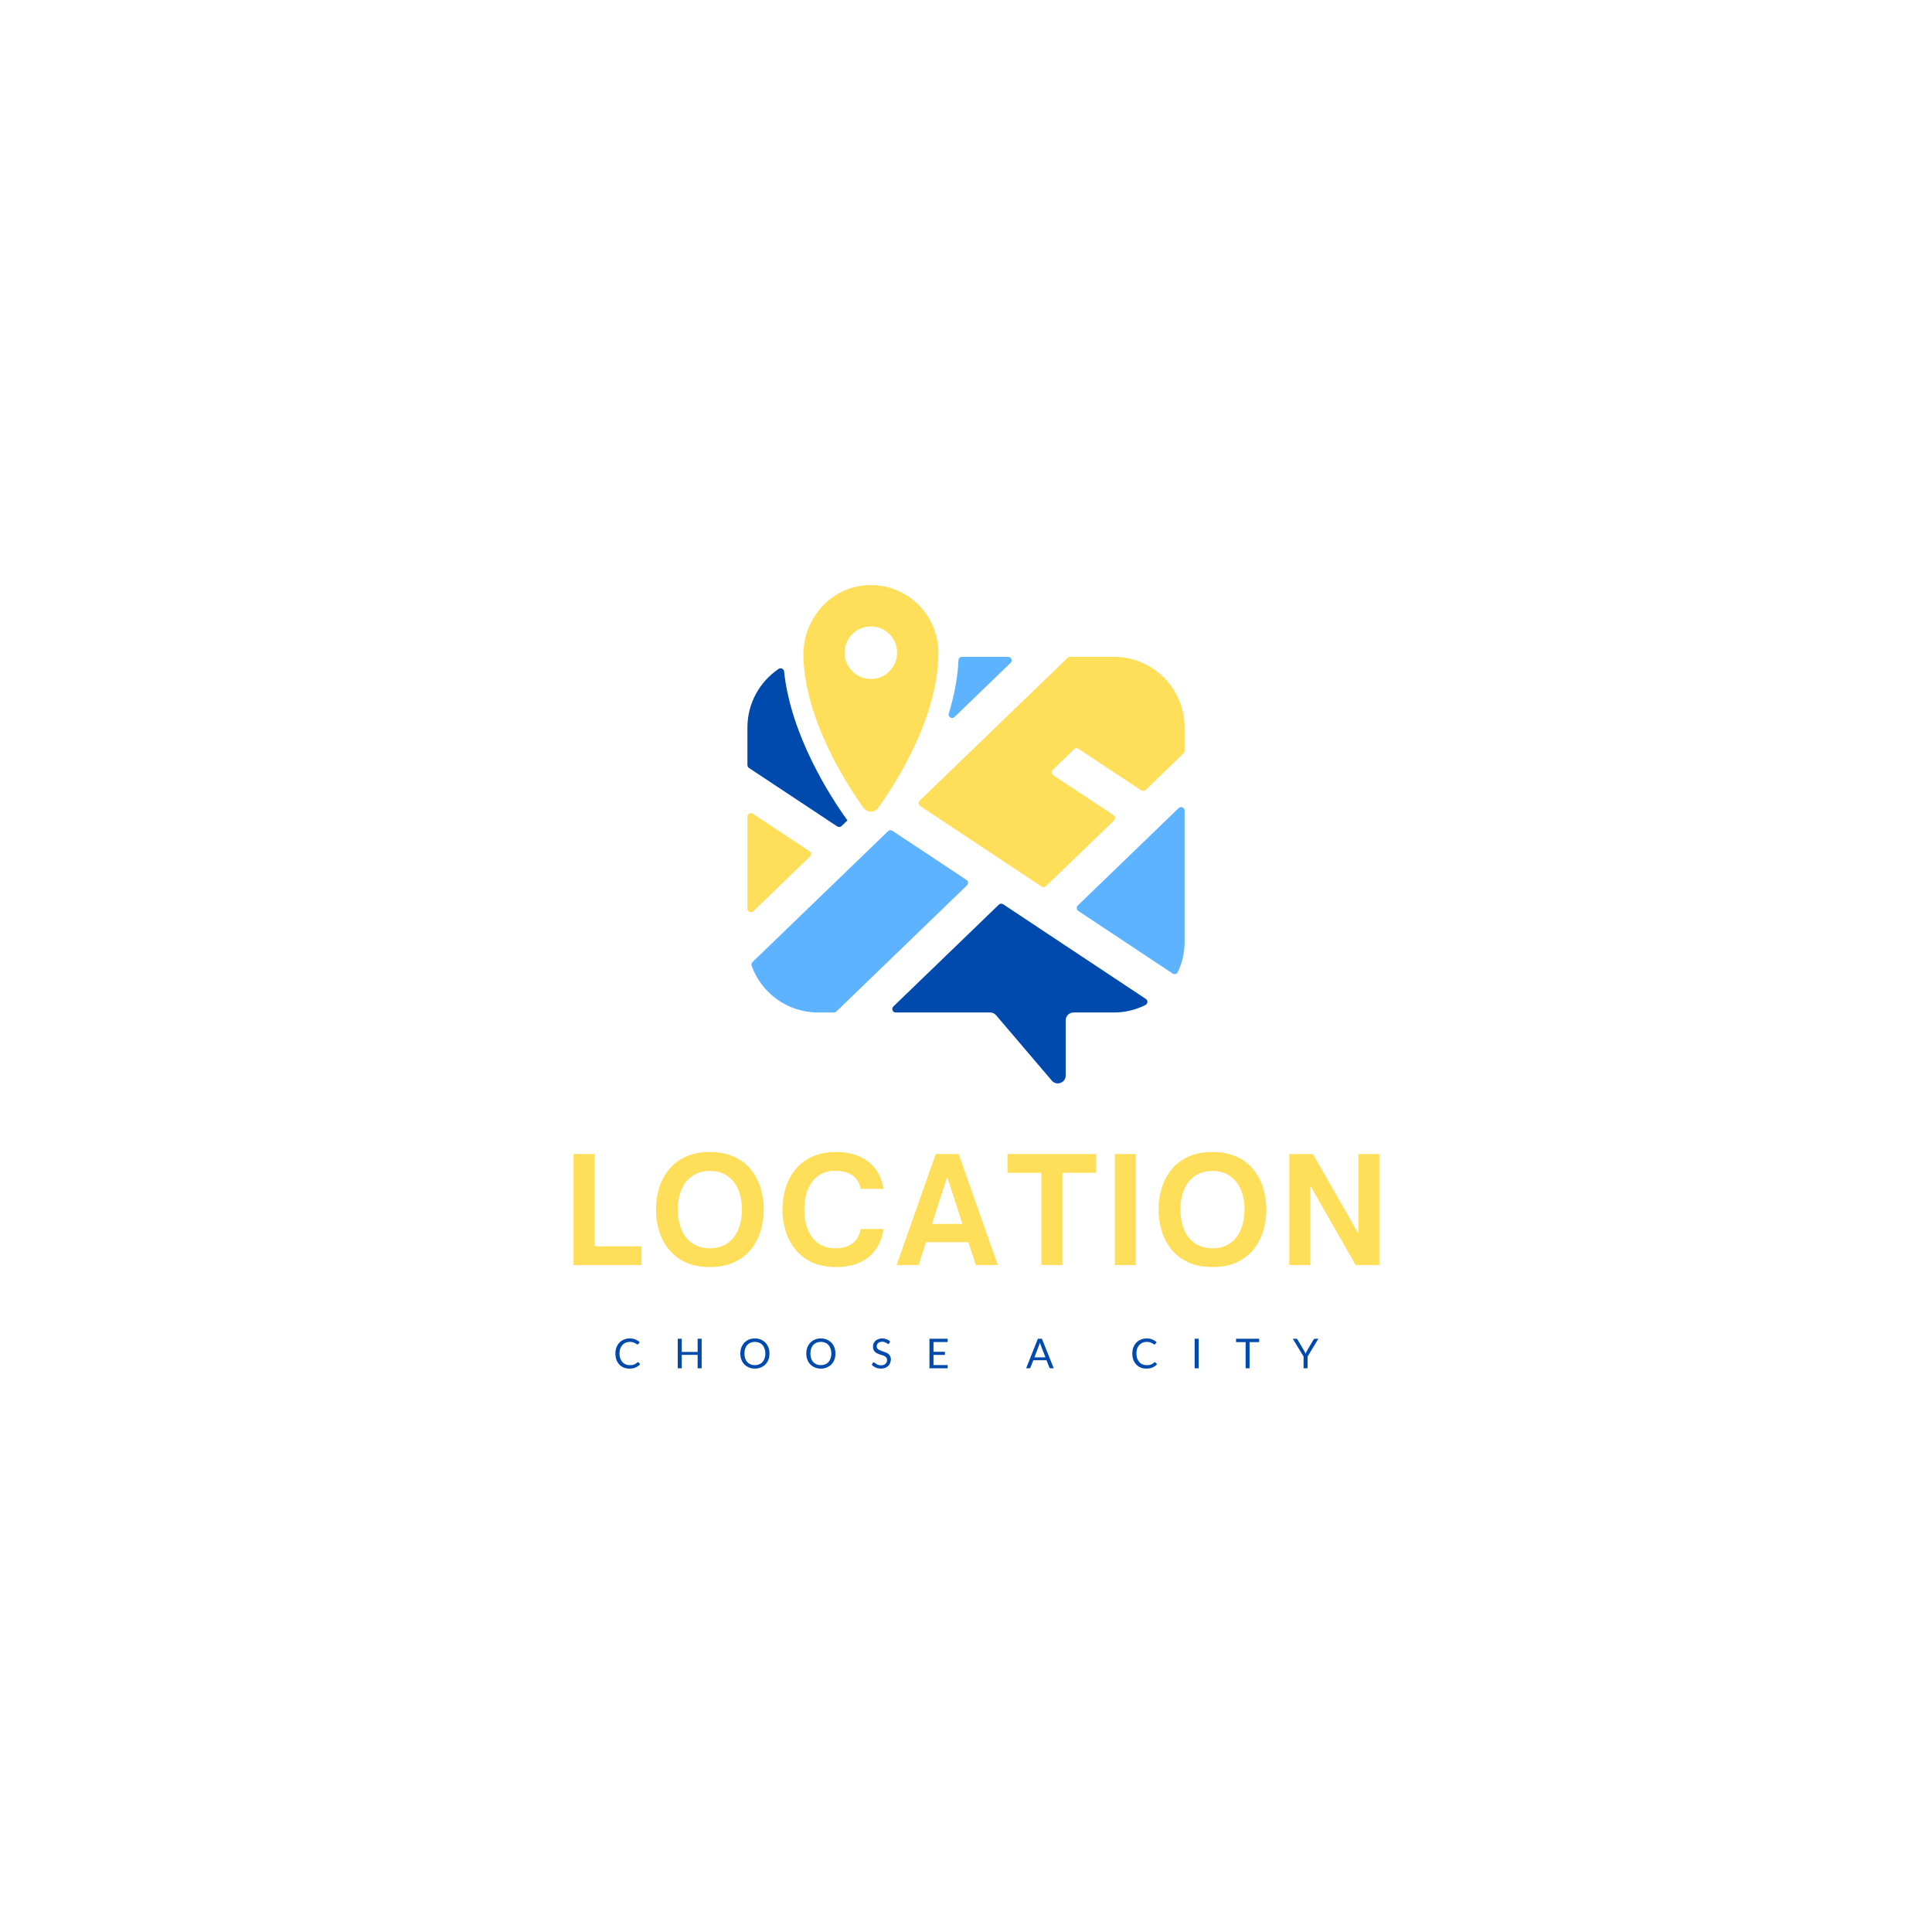 <svg xmlns="http://www.w3.org/2000/svg" xmlns:xlink="http://www.w3.org/1999/xlink" width="500" zoomAndPan="magnify" viewBox="0 0 375 375" height="500" preserveAspectRatio="xMidYMid meet" version="1.0"><defs><g/><clipPath id="7ababb8589"><path d="M 145.07 129 L 165 129 L 165 161 L 145.07 161 Z M 145.07 129 " clip-rule="nonzero"/></clipPath><clipPath id="9cabbddfda"><path d="M 208 156 L 229.82 156 L 229.82 190 L 208 190 Z M 208 156 " clip-rule="nonzero"/></clipPath><clipPath id="5a759b7d6b"><path d="M 178 127 L 229.82 127 L 229.82 173 L 178 173 Z M 178 127 " clip-rule="nonzero"/></clipPath><clipPath id="cd8a826fc6"><path d="M 145.07 157 L 158 157 L 158 178 L 145.07 178 Z M 145.07 157 " clip-rule="nonzero"/></clipPath><clipPath id="a02d801f34"><path d="M 145.07 161 L 188 161 L 188 197 L 145.07 197 Z M 145.07 161 " clip-rule="nonzero"/></clipPath><clipPath id="8b4e8e35ce"><path d="M 155 113.5 L 183 113.5 L 183 158 L 155 158 Z M 155 113.5 " clip-rule="nonzero"/></clipPath></defs><g clip-path="url(#7ababb8589)"><path fill="#004aad" d="M 162.508 160.406 C 162.773 160.582 163.121 160.551 163.352 160.332 L 164.492 159.23 C 164.457 159.184 164.418 159.145 164.387 159.102 C 161.023 154.406 153.504 142.68 152.191 130.32 C 152.133 129.805 151.562 129.547 151.129 129.836 C 147.477 132.297 145.074 136.469 145.074 141.203 L 145.074 148.5 C 145.074 148.727 145.188 148.941 145.375 149.062 L 162.508 160.406 " fill-opacity="1" fill-rule="nonzero"/></g><g clip-path="url(#9cabbddfda)"><path fill="#5db3ff" d="M 228.785 156.844 L 209.195 175.758 C 208.883 176.059 208.93 176.566 209.289 176.809 L 227.617 188.965 C 227.953 189.191 228.426 189.074 228.598 188.711 C 229.449 186.926 229.93 184.926 229.93 182.812 L 229.93 157.328 C 229.93 156.734 229.215 156.43 228.785 156.844 " fill-opacity="1" fill-rule="nonzero"/></g><g clip-path="url(#5a759b7d6b)"><path fill="#ffde59" d="M 216.223 127.496 L 207.691 127.496 C 207.516 127.496 207.352 127.562 207.223 127.684 L 178.512 155.402 C 178.203 155.703 178.25 156.211 178.609 156.449 L 202.176 172.09 C 202.441 172.262 202.793 172.23 203.02 172.012 L 216.219 159.266 C 216.531 158.965 216.484 158.453 216.125 158.215 L 204.434 150.477 C 204.074 150.238 204.027 149.727 204.336 149.43 L 208.488 145.422 C 208.715 145.199 209.066 145.168 209.332 145.344 L 221.52 153.414 C 221.785 153.59 222.133 153.559 222.363 153.336 L 229.723 146.23 C 229.855 146.102 229.93 145.926 229.93 145.742 L 229.93 141.203 C 229.93 133.633 223.793 127.496 216.223 127.496 " fill-opacity="1" fill-rule="nonzero"/></g><path fill="#5db3ff" d="M 185.266 139.172 L 196.16 128.656 C 196.598 128.234 196.297 127.496 195.691 127.496 L 186.707 127.496 C 186.348 127.496 186.059 127.777 186.043 128.137 C 185.887 131.66 185.176 135.156 184.16 138.492 C 183.953 139.156 184.766 139.656 185.266 139.172 " fill-opacity="1" fill-rule="nonzero"/><g clip-path="url(#cd8a826fc6)"><path fill="#ffde59" d="M 157.211 166.258 C 157.52 165.957 157.473 165.449 157.113 165.211 L 146.121 157.934 C 145.672 157.637 145.074 157.957 145.074 158.496 L 145.074 176.387 C 145.074 176.98 145.789 177.285 146.219 176.871 L 157.211 166.258 " fill-opacity="1" fill-rule="nonzero"/></g><path fill="#004aad" d="M 194.711 175.516 C 194.449 175.344 194.098 175.375 193.871 175.594 L 173.395 195.363 C 172.957 195.785 173.258 196.523 173.863 196.523 L 192.184 196.523 C 192.629 196.523 193.055 196.719 193.344 197.059 L 204.16 209.75 C 205.082 210.828 206.848 210.176 206.848 208.762 L 206.848 198.047 C 206.848 197.203 207.531 196.523 208.371 196.523 L 216.223 196.523 C 218.418 196.523 220.488 195.996 222.328 195.074 C 222.797 194.84 222.852 194.188 222.414 193.898 L 194.711 175.516 " fill-opacity="1" fill-rule="nonzero"/><g clip-path="url(#a02d801f34)"><path fill="#5db3ff" d="M 187.598 170.797 L 173.215 161.254 C 172.949 161.078 172.602 161.109 172.371 161.332 L 146.062 186.734 C 145.867 186.918 145.797 187.203 145.887 187.457 C 147.789 192.742 152.844 196.523 158.781 196.523 L 161.863 196.523 C 162.039 196.523 162.207 196.453 162.332 196.332 L 187.695 171.844 C 188.004 171.547 187.957 171.035 187.598 170.797 " fill-opacity="1" fill-rule="nonzero"/></g><g clip-path="url(#8b4e8e35ce)"><path fill="#ffde59" d="M 169.035 131.785 C 166.223 131.785 163.938 129.504 163.938 126.691 C 163.938 123.875 166.223 121.594 169.035 121.594 C 171.852 121.594 174.133 123.875 174.133 126.691 C 174.133 129.504 171.852 131.785 169.035 131.785 Z M 155.938 127.426 C 156.258 139.719 164.27 152.141 167.602 156.797 C 168.305 157.777 169.758 157.789 170.461 156.805 C 173.859 152.062 182.141 139.215 182.141 126.672 C 182.141 119.434 176.277 113.566 169.039 113.562 C 161.387 113.562 155.75 120.121 155.938 127.426 " fill-opacity="1" fill-rule="nonzero"/></g><g fill="#ffde59" fill-opacity="1"><g transform="translate(109.405, 245.543)"><g><path d="M 15.109 0 L 1.922 0 L 1.922 -21.547 L 5.984 -21.547 L 5.984 -3.641 L 15.109 -3.641 Z M 15.109 0 "/></g></g></g><g fill="#ffde59" fill-opacity="1"><g transform="translate(126.225, 245.543)"><g><path d="M 11.547 0.391 C 9.773 0.391 8.227 0.094 6.906 -0.5 C 5.594 -1.102 4.508 -1.922 3.656 -2.953 C 2.801 -3.992 2.16 -5.188 1.734 -6.531 C 1.305 -7.883 1.094 -9.301 1.094 -10.781 C 1.094 -12.27 1.305 -13.688 1.734 -15.031 C 2.16 -16.375 2.801 -17.562 3.656 -18.594 C 4.508 -19.633 5.594 -20.453 6.906 -21.047 C 8.227 -21.641 9.773 -21.938 11.547 -21.938 C 13.336 -21.938 14.891 -21.641 16.203 -21.047 C 17.523 -20.453 18.613 -19.633 19.469 -18.594 C 20.32 -17.562 20.957 -16.375 21.375 -15.031 C 21.801 -13.688 22.016 -12.27 22.016 -10.781 C 22.016 -9.301 21.801 -7.883 21.375 -6.531 C 20.957 -5.188 20.32 -3.992 19.469 -2.953 C 18.613 -1.922 17.523 -1.102 16.203 -0.5 C 14.891 0.094 13.336 0.391 11.547 0.391 Z M 11.547 -3.25 C 12.879 -3.25 14.004 -3.562 14.922 -4.188 C 15.848 -4.82 16.555 -5.707 17.047 -6.844 C 17.535 -7.988 17.781 -9.301 17.781 -10.781 C 17.781 -12.27 17.535 -13.57 17.047 -14.688 C 16.555 -15.812 15.848 -16.688 14.922 -17.312 C 14.004 -17.945 12.879 -18.266 11.547 -18.266 C 10.242 -18.266 9.125 -17.945 8.188 -17.312 C 7.258 -16.688 6.551 -15.812 6.062 -14.688 C 5.582 -13.57 5.344 -12.27 5.344 -10.781 C 5.344 -9.301 5.582 -7.988 6.062 -6.844 C 6.551 -5.707 7.258 -4.82 8.188 -4.188 C 9.125 -3.562 10.242 -3.25 11.547 -3.25 Z M 11.547 -3.25 "/></g></g></g><g fill="#ffde59" fill-opacity="1"><g transform="translate(150.776, 245.543)"><g><path d="M 11.547 0.391 C 9.754 0.391 8.203 0.094 6.891 -0.5 C 5.586 -1.102 4.508 -1.922 3.656 -2.953 C 2.801 -3.992 2.16 -5.188 1.734 -6.531 C 1.305 -7.883 1.094 -9.301 1.094 -10.781 C 1.094 -12.27 1.305 -13.688 1.734 -15.031 C 2.16 -16.375 2.801 -17.562 3.656 -18.594 C 4.508 -19.633 5.586 -20.453 6.891 -21.047 C 8.203 -21.641 9.754 -21.938 11.547 -21.938 C 13.316 -21.938 14.848 -21.633 16.141 -21.031 C 17.441 -20.426 18.477 -19.586 19.25 -18.516 C 20.02 -17.441 20.504 -16.203 20.703 -14.797 L 16.266 -14.797 C 16.078 -15.941 15.547 -16.812 14.672 -17.406 C 13.797 -18 12.719 -18.297 11.438 -18.297 C 10.113 -18.297 9 -17.977 8.094 -17.344 C 7.195 -16.719 6.516 -15.836 6.047 -14.703 C 5.578 -13.578 5.344 -12.27 5.344 -10.781 C 5.344 -9.301 5.578 -7.988 6.047 -6.844 C 6.516 -5.707 7.195 -4.82 8.094 -4.188 C 9 -3.562 10.113 -3.25 11.438 -3.25 C 12.719 -3.25 13.789 -3.555 14.656 -4.172 C 15.52 -4.797 16.055 -5.738 16.266 -7 L 20.703 -7 C 20.504 -5.508 20.02 -4.207 19.25 -3.094 C 18.477 -1.988 17.441 -1.129 16.141 -0.516 C 14.848 0.086 13.316 0.391 11.547 0.391 Z M 11.547 0.391 "/></g></g></g><g fill="#ffde59" fill-opacity="1"><g transform="translate(173.831, 245.543)"><g><path d="M 4.469 0 L 0.203 0 L 7.797 -21.547 L 12.25 -21.547 L 19.844 0 L 15.578 0 L 14.125 -4.438 L 5.906 -4.438 Z M 10.016 -17.109 L 7.062 -7.984 L 12.984 -7.984 Z M 10.016 -17.109 "/></g></g></g><g fill="#ffde59" fill-opacity="1"><g transform="translate(195.278, 245.543)"><g><path d="M 10.922 0 L 6.859 0 L 6.859 -17.906 L 0.281 -17.906 L 0.281 -21.547 L 17.484 -21.547 L 17.484 -17.906 L 10.922 -17.906 Z M 10.922 0 "/></g></g></g><g fill="#ffde59" fill-opacity="1"><g transform="translate(214.467, 245.543)"><g><path d="M 5.984 0 L 1.922 0 L 1.922 -21.547 L 5.984 -21.547 Z M 5.984 0 "/></g></g></g><g fill="#ffde59" fill-opacity="1"><g transform="translate(223.78, 245.543)"><g><path d="M 11.547 0.391 C 9.773 0.391 8.227 0.094 6.906 -0.5 C 5.594 -1.102 4.508 -1.922 3.656 -2.953 C 2.801 -3.992 2.16 -5.188 1.734 -6.531 C 1.305 -7.883 1.094 -9.301 1.094 -10.781 C 1.094 -12.27 1.305 -13.688 1.734 -15.031 C 2.16 -16.375 2.801 -17.562 3.656 -18.594 C 4.508 -19.633 5.594 -20.453 6.906 -21.047 C 8.227 -21.641 9.773 -21.938 11.547 -21.938 C 13.336 -21.938 14.891 -21.641 16.203 -21.047 C 17.523 -20.453 18.613 -19.633 19.469 -18.594 C 20.32 -17.562 20.957 -16.375 21.375 -15.031 C 21.801 -13.688 22.016 -12.27 22.016 -10.781 C 22.016 -9.301 21.801 -7.883 21.375 -6.531 C 20.957 -5.188 20.32 -3.992 19.469 -2.953 C 18.613 -1.922 17.523 -1.102 16.203 -0.5 C 14.891 0.094 13.336 0.391 11.547 0.391 Z M 11.547 -3.25 C 12.879 -3.25 14.004 -3.562 14.922 -4.188 C 15.848 -4.82 16.555 -5.707 17.047 -6.844 C 17.535 -7.988 17.781 -9.301 17.781 -10.781 C 17.781 -12.27 17.535 -13.57 17.047 -14.688 C 16.555 -15.812 15.848 -16.688 14.922 -17.312 C 14.004 -17.945 12.879 -18.266 11.547 -18.266 C 10.242 -18.266 9.125 -17.945 8.188 -17.312 C 7.258 -16.688 6.551 -15.812 6.062 -14.688 C 5.582 -13.57 5.344 -12.27 5.344 -10.781 C 5.344 -9.301 5.582 -7.988 6.062 -6.844 C 6.551 -5.707 7.258 -4.82 8.188 -4.188 C 9.125 -3.562 10.242 -3.25 11.547 -3.25 Z M 11.547 -3.25 "/></g></g></g><g fill="#ffde59" fill-opacity="1"><g transform="translate(248.331, 245.543)"><g><path d="M 5.984 0 L 1.922 0 L 1.922 -21.547 L 6.5 -21.547 L 15.328 -6.125 L 15.328 -21.547 L 19.391 -21.547 L 19.391 0 L 14.797 0 L 5.984 -15.438 Z M 5.984 0 "/></g></g></g><g fill="#004aad" fill-opacity="1"><g transform="translate(119.072, 265.583)"><g><path d="M 4.75 -1.188 C 4.789 -1.188 4.832 -1.164 4.875 -1.125 L 5.172 -0.797 C 4.941 -0.523 4.656 -0.312 4.312 -0.156 C 3.977 -0.008 3.578 0.062 3.109 0.062 C 2.691 0.062 2.316 -0.004 1.984 -0.141 C 1.648 -0.285 1.363 -0.488 1.125 -0.75 C 0.883 -1.008 0.695 -1.316 0.562 -1.672 C 0.438 -2.035 0.375 -2.43 0.375 -2.859 C 0.375 -3.297 0.441 -3.691 0.578 -4.047 C 0.711 -4.41 0.906 -4.723 1.156 -4.984 C 1.406 -5.242 1.703 -5.441 2.047 -5.578 C 2.391 -5.723 2.77 -5.797 3.188 -5.797 C 3.594 -5.797 3.953 -5.727 4.266 -5.594 C 4.578 -5.469 4.852 -5.289 5.094 -5.062 L 4.828 -4.719 C 4.816 -4.688 4.797 -4.66 4.766 -4.641 C 4.742 -4.629 4.711 -4.625 4.672 -4.625 C 4.617 -4.625 4.555 -4.648 4.484 -4.703 C 4.422 -4.754 4.332 -4.812 4.219 -4.875 C 4.102 -4.938 3.961 -4.992 3.797 -5.047 C 3.629 -5.098 3.426 -5.125 3.188 -5.125 C 2.883 -5.125 2.609 -5.07 2.359 -4.969 C 2.117 -4.863 1.91 -4.711 1.734 -4.516 C 1.555 -4.328 1.414 -4.094 1.312 -3.812 C 1.219 -3.531 1.172 -3.211 1.172 -2.859 C 1.172 -2.504 1.223 -2.188 1.328 -1.906 C 1.43 -1.625 1.57 -1.383 1.75 -1.188 C 1.926 -1 2.133 -0.852 2.375 -0.75 C 2.613 -0.656 2.875 -0.609 3.156 -0.609 C 3.32 -0.609 3.473 -0.613 3.609 -0.625 C 3.754 -0.645 3.883 -0.676 4 -0.719 C 4.113 -0.77 4.219 -0.828 4.312 -0.891 C 4.414 -0.953 4.52 -1.031 4.625 -1.125 C 4.664 -1.164 4.707 -1.188 4.75 -1.188 Z M 4.75 -1.188 "/></g></g></g><g fill="#004aad" fill-opacity="1"><g transform="translate(130.816, 265.583)"><g><path d="M 5.375 -5.734 L 5.375 0 L 4.594 0 L 4.594 -2.609 L 1.516 -2.609 L 1.516 0 L 0.734 0 L 0.734 -5.734 L 1.516 -5.734 L 1.516 -3.172 L 4.594 -3.172 L 4.594 -5.734 Z M 5.375 -5.734 "/></g></g></g><g fill="#004aad" fill-opacity="1"><g transform="translate(143.324, 265.583)"><g><path d="M 6.031 -2.859 C 6.031 -2.43 5.961 -2.035 5.828 -1.672 C 5.691 -1.316 5.5 -1.008 5.25 -0.75 C 5 -0.5 4.695 -0.301 4.344 -0.156 C 4 -0.008 3.617 0.062 3.203 0.062 C 2.773 0.062 2.391 -0.008 2.047 -0.156 C 1.703 -0.301 1.406 -0.5 1.156 -0.75 C 0.906 -1.008 0.711 -1.316 0.578 -1.672 C 0.441 -2.035 0.375 -2.43 0.375 -2.859 C 0.375 -3.297 0.441 -3.691 0.578 -4.047 C 0.711 -4.398 0.906 -4.707 1.156 -4.969 C 1.406 -5.227 1.703 -5.43 2.047 -5.578 C 2.391 -5.723 2.773 -5.797 3.203 -5.797 C 3.617 -5.797 4 -5.723 4.344 -5.578 C 4.695 -5.43 5 -5.227 5.25 -4.969 C 5.5 -4.707 5.691 -4.398 5.828 -4.047 C 5.961 -3.691 6.031 -3.297 6.031 -2.859 Z M 5.234 -2.859 C 5.234 -3.211 5.18 -3.531 5.078 -3.812 C 4.984 -4.094 4.848 -4.328 4.672 -4.516 C 4.504 -4.711 4.289 -4.863 4.031 -4.969 C 3.781 -5.07 3.504 -5.125 3.203 -5.125 C 2.891 -5.125 2.609 -5.07 2.359 -4.969 C 2.109 -4.863 1.895 -4.711 1.719 -4.516 C 1.539 -4.328 1.406 -4.094 1.312 -3.812 C 1.219 -3.531 1.172 -3.211 1.172 -2.859 C 1.172 -2.516 1.219 -2.203 1.312 -1.922 C 1.406 -1.641 1.539 -1.398 1.719 -1.203 C 1.895 -1.016 2.109 -0.867 2.359 -0.766 C 2.609 -0.66 2.891 -0.609 3.203 -0.609 C 3.504 -0.609 3.781 -0.66 4.031 -0.766 C 4.289 -0.867 4.504 -1.016 4.672 -1.203 C 4.848 -1.398 4.984 -1.641 5.078 -1.922 C 5.18 -2.203 5.234 -2.516 5.234 -2.859 Z M 5.234 -2.859 "/></g></g></g><g fill="#004aad" fill-opacity="1"><g transform="translate(156.129, 265.583)"><g><path d="M 6.031 -2.859 C 6.031 -2.43 5.961 -2.035 5.828 -1.672 C 5.691 -1.316 5.5 -1.008 5.25 -0.75 C 5 -0.5 4.695 -0.301 4.344 -0.156 C 4 -0.008 3.617 0.062 3.203 0.062 C 2.773 0.062 2.391 -0.008 2.047 -0.156 C 1.703 -0.301 1.406 -0.5 1.156 -0.75 C 0.906 -1.008 0.711 -1.316 0.578 -1.672 C 0.441 -2.035 0.375 -2.43 0.375 -2.859 C 0.375 -3.297 0.441 -3.691 0.578 -4.047 C 0.711 -4.398 0.906 -4.707 1.156 -4.969 C 1.406 -5.227 1.703 -5.43 2.047 -5.578 C 2.391 -5.723 2.773 -5.797 3.203 -5.797 C 3.617 -5.797 4 -5.723 4.344 -5.578 C 4.695 -5.43 5 -5.227 5.25 -4.969 C 5.5 -4.707 5.691 -4.398 5.828 -4.047 C 5.961 -3.691 6.031 -3.297 6.031 -2.859 Z M 5.234 -2.859 C 5.234 -3.211 5.18 -3.531 5.078 -3.812 C 4.984 -4.094 4.848 -4.328 4.672 -4.516 C 4.504 -4.711 4.289 -4.863 4.031 -4.969 C 3.781 -5.07 3.504 -5.125 3.203 -5.125 C 2.891 -5.125 2.609 -5.07 2.359 -4.969 C 2.109 -4.863 1.895 -4.711 1.719 -4.516 C 1.539 -4.328 1.406 -4.094 1.312 -3.812 C 1.219 -3.531 1.172 -3.211 1.172 -2.859 C 1.172 -2.516 1.219 -2.203 1.312 -1.922 C 1.406 -1.641 1.539 -1.398 1.719 -1.203 C 1.895 -1.016 2.109 -0.867 2.359 -0.766 C 2.609 -0.66 2.891 -0.609 3.203 -0.609 C 3.504 -0.609 3.781 -0.66 4.031 -0.766 C 4.289 -0.867 4.504 -1.016 4.672 -1.203 C 4.848 -1.398 4.984 -1.641 5.078 -1.922 C 5.18 -2.203 5.234 -2.516 5.234 -2.859 Z M 5.234 -2.859 "/></g></g></g><g fill="#004aad" fill-opacity="1"><g transform="translate(168.933, 265.583)"><g><path d="M 3.656 -4.844 C 3.633 -4.801 3.609 -4.77 3.578 -4.75 C 3.555 -4.727 3.523 -4.719 3.484 -4.719 C 3.441 -4.719 3.391 -4.738 3.328 -4.781 C 3.266 -4.832 3.188 -4.883 3.094 -4.938 C 3 -4.988 2.883 -5.035 2.75 -5.078 C 2.625 -5.129 2.473 -5.156 2.297 -5.156 C 2.117 -5.156 1.961 -5.129 1.828 -5.078 C 1.703 -5.035 1.594 -4.973 1.5 -4.891 C 1.414 -4.805 1.348 -4.711 1.297 -4.609 C 1.254 -4.504 1.234 -4.391 1.234 -4.266 C 1.234 -4.098 1.27 -3.961 1.344 -3.859 C 1.426 -3.754 1.531 -3.664 1.656 -3.594 C 1.789 -3.52 1.938 -3.453 2.094 -3.391 C 2.258 -3.336 2.426 -3.281 2.594 -3.219 C 2.77 -3.164 2.941 -3.102 3.109 -3.031 C 3.273 -2.957 3.422 -2.863 3.547 -2.75 C 3.68 -2.633 3.785 -2.492 3.859 -2.328 C 3.941 -2.172 3.984 -1.973 3.984 -1.734 C 3.984 -1.484 3.938 -1.25 3.844 -1.031 C 3.758 -0.812 3.633 -0.617 3.469 -0.453 C 3.312 -0.297 3.113 -0.172 2.875 -0.078 C 2.633 0.016 2.363 0.062 2.062 0.062 C 1.688 0.062 1.348 -0.004 1.047 -0.141 C 0.742 -0.273 0.484 -0.457 0.266 -0.688 L 0.484 -1.047 C 0.504 -1.078 0.531 -1.102 0.562 -1.125 C 0.594 -1.145 0.629 -1.156 0.672 -1.156 C 0.703 -1.156 0.738 -1.141 0.781 -1.109 C 0.832 -1.086 0.883 -1.051 0.938 -1 C 0.988 -0.957 1.051 -0.91 1.125 -0.859 C 1.195 -0.816 1.281 -0.77 1.375 -0.719 C 1.469 -0.676 1.57 -0.641 1.688 -0.609 C 1.801 -0.586 1.93 -0.578 2.078 -0.578 C 2.266 -0.578 2.43 -0.602 2.578 -0.656 C 2.723 -0.707 2.844 -0.781 2.938 -0.875 C 3.039 -0.969 3.117 -1.078 3.172 -1.203 C 3.223 -1.328 3.25 -1.469 3.25 -1.625 C 3.25 -1.801 3.207 -1.941 3.125 -2.047 C 3.051 -2.16 2.945 -2.254 2.812 -2.328 C 2.688 -2.398 2.539 -2.461 2.375 -2.516 C 2.219 -2.566 2.051 -2.617 1.875 -2.672 C 1.707 -2.734 1.539 -2.801 1.375 -2.875 C 1.207 -2.945 1.062 -3.039 0.938 -3.156 C 0.812 -3.27 0.707 -3.41 0.625 -3.578 C 0.551 -3.754 0.516 -3.969 0.516 -4.219 C 0.516 -4.426 0.551 -4.625 0.625 -4.812 C 0.707 -5 0.82 -5.164 0.969 -5.312 C 1.125 -5.457 1.312 -5.57 1.531 -5.656 C 1.75 -5.75 2 -5.797 2.281 -5.797 C 2.602 -5.797 2.895 -5.742 3.156 -5.641 C 3.414 -5.535 3.648 -5.391 3.859 -5.203 Z M 3.656 -4.844 "/></g></g></g><g fill="#004aad" fill-opacity="1"><g transform="translate(179.673, 265.583)"><g><path d="M 4.266 -0.625 L 4.266 0 L 0.734 0 L 0.734 -5.734 L 4.266 -5.734 L 4.266 -5.094 L 1.516 -5.094 L 1.516 -3.203 L 3.734 -3.203 L 3.734 -2.594 L 1.516 -2.594 L 1.516 -0.625 Z M 4.266 -0.625 "/></g></g></g><g fill="#004aad" fill-opacity="1"><g transform="translate(190.693, 265.583)"><g/></g></g><g fill="#004aad" fill-opacity="1"><g transform="translate(199.141, 265.583)"><g><path d="M 3.781 -2.125 L 2.875 -4.453 C 2.852 -4.523 2.828 -4.609 2.797 -4.703 C 2.766 -4.797 2.734 -4.895 2.703 -5 C 2.648 -4.781 2.594 -4.598 2.531 -4.453 L 1.641 -2.125 Z M 5.391 0 L 4.797 0 C 4.723 0 4.664 -0.016 4.625 -0.047 C 4.582 -0.086 4.551 -0.133 4.531 -0.188 L 3.984 -1.562 L 1.422 -1.562 L 0.891 -0.188 C 0.867 -0.133 0.832 -0.086 0.781 -0.047 C 0.738 -0.016 0.688 0 0.625 0 L 0.031 0 L 2.312 -5.734 L 3.094 -5.734 Z M 5.391 0 "/></g></g></g><g fill="#004aad" fill-opacity="1"><g transform="translate(210.957, 265.583)"><g/></g></g><g fill="#004aad" fill-opacity="1"><g transform="translate(219.405, 265.583)"><g><path d="M 4.75 -1.188 C 4.789 -1.188 4.832 -1.164 4.875 -1.125 L 5.172 -0.797 C 4.941 -0.523 4.656 -0.312 4.312 -0.156 C 3.977 -0.008 3.578 0.062 3.109 0.062 C 2.691 0.062 2.316 -0.004 1.984 -0.141 C 1.648 -0.285 1.363 -0.488 1.125 -0.75 C 0.883 -1.008 0.695 -1.316 0.562 -1.672 C 0.438 -2.035 0.375 -2.43 0.375 -2.859 C 0.375 -3.297 0.441 -3.691 0.578 -4.047 C 0.711 -4.41 0.906 -4.723 1.156 -4.984 C 1.406 -5.242 1.703 -5.441 2.047 -5.578 C 2.391 -5.723 2.77 -5.797 3.188 -5.797 C 3.594 -5.797 3.953 -5.727 4.266 -5.594 C 4.578 -5.469 4.852 -5.289 5.094 -5.062 L 4.828 -4.719 C 4.816 -4.688 4.797 -4.66 4.766 -4.641 C 4.742 -4.629 4.711 -4.625 4.672 -4.625 C 4.617 -4.625 4.555 -4.648 4.484 -4.703 C 4.422 -4.754 4.332 -4.812 4.219 -4.875 C 4.102 -4.938 3.961 -4.992 3.797 -5.047 C 3.629 -5.098 3.426 -5.125 3.188 -5.125 C 2.883 -5.125 2.609 -5.07 2.359 -4.969 C 2.117 -4.863 1.91 -4.711 1.734 -4.516 C 1.555 -4.328 1.414 -4.094 1.312 -3.812 C 1.219 -3.531 1.172 -3.211 1.172 -2.859 C 1.172 -2.504 1.223 -2.188 1.328 -1.906 C 1.43 -1.625 1.57 -1.383 1.75 -1.188 C 1.926 -1 2.133 -0.852 2.375 -0.75 C 2.613 -0.656 2.875 -0.609 3.156 -0.609 C 3.32 -0.609 3.473 -0.613 3.609 -0.625 C 3.754 -0.645 3.883 -0.676 4 -0.719 C 4.113 -0.77 4.219 -0.828 4.312 -0.891 C 4.414 -0.953 4.52 -1.031 4.625 -1.125 C 4.664 -1.164 4.707 -1.188 4.75 -1.188 Z M 4.75 -1.188 "/></g></g></g><g fill="#004aad" fill-opacity="1"><g transform="translate(231.149, 265.583)"><g><path d="M 1.516 0 L 0.734 0 L 0.734 -5.734 L 1.516 -5.734 Z M 1.516 0 "/></g></g></g><g fill="#004aad" fill-opacity="1"><g transform="translate(239.789, 265.583)"><g><path d="M 4.609 -5.078 L 2.75 -5.078 L 2.75 0 L 1.984 0 L 1.984 -5.078 L 0.125 -5.078 L 0.125 -5.734 L 4.609 -5.734 Z M 4.609 -5.078 "/></g></g></g><g fill="#004aad" fill-opacity="1"><g transform="translate(250.913, 265.583)"><g><path d="M 2.891 -2.281 L 2.891 0 L 2.109 0 L 2.109 -2.281 L 0.016 -5.734 L 0.688 -5.734 C 0.758 -5.734 0.812 -5.711 0.844 -5.672 C 0.883 -5.641 0.922 -5.598 0.953 -5.547 L 2.266 -3.328 C 2.316 -3.234 2.359 -3.145 2.391 -3.062 C 2.43 -2.977 2.469 -2.895 2.5 -2.812 C 2.531 -2.895 2.562 -2.977 2.594 -3.062 C 2.633 -3.145 2.68 -3.234 2.734 -3.328 L 4.031 -5.547 C 4.062 -5.598 4.098 -5.641 4.141 -5.672 C 4.18 -5.711 4.234 -5.734 4.297 -5.734 L 4.984 -5.734 Z M 2.891 -2.281 "/></g></g></g></svg>